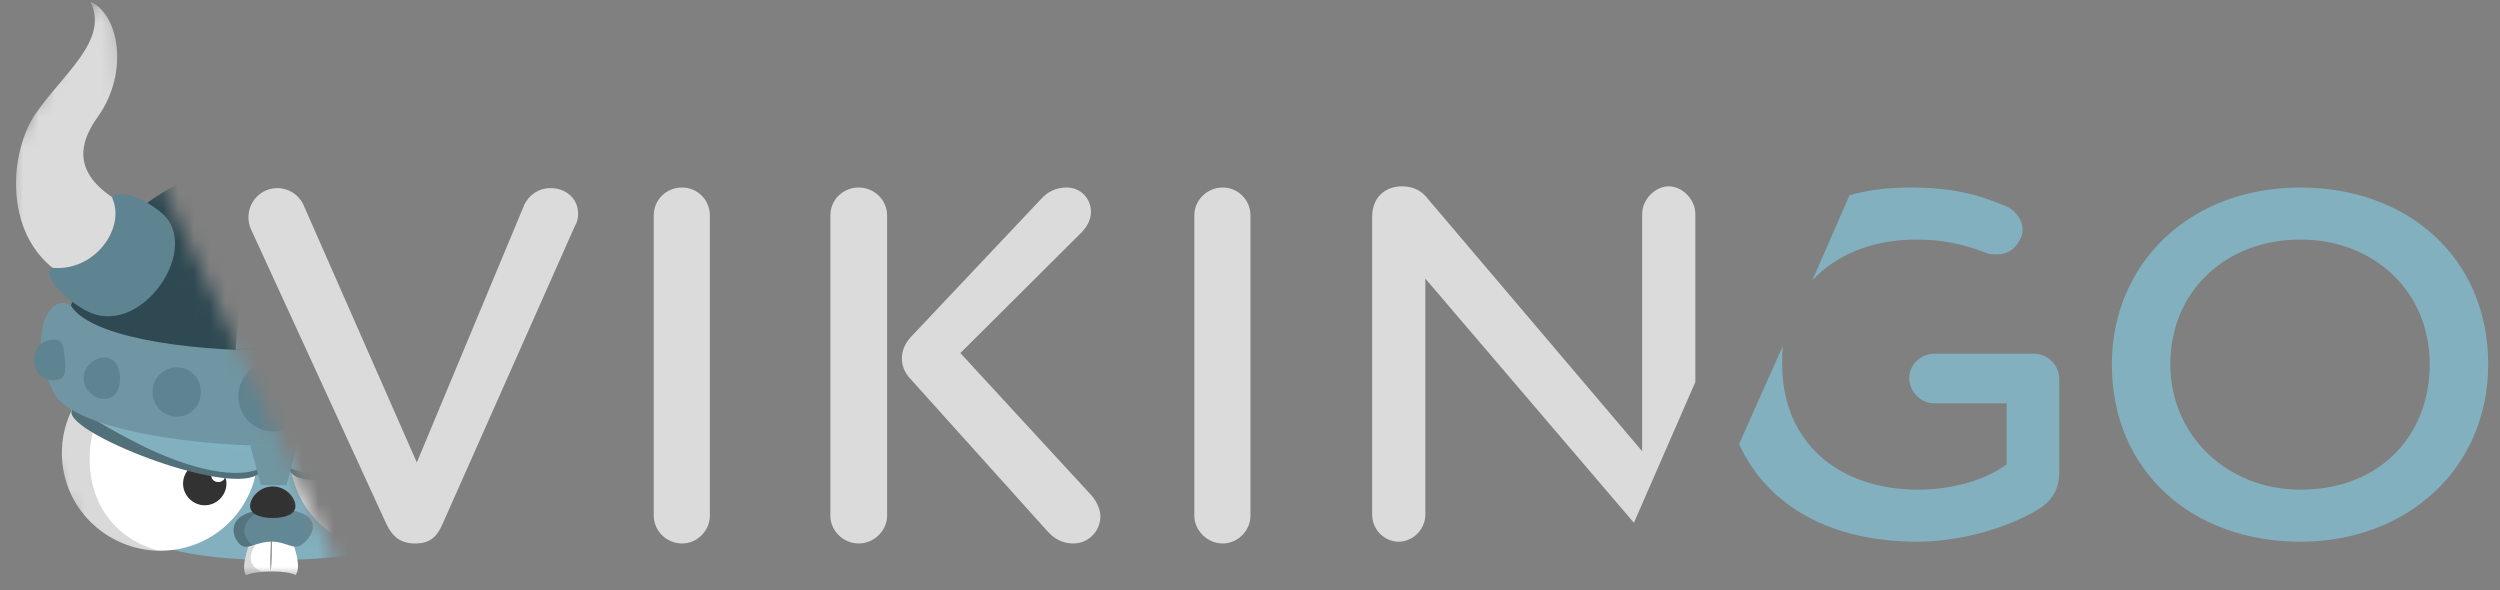 <svg width="161" height="38" viewBox="0 0 161 38" fill="none" xmlns="http://www.w3.org/2000/svg">
<rect x="0" y="0" width="161" height="38" fill="#808080" stroke="none"/>
<mask id="mask0" mask-type="alpha" maskUnits="userSpaceOnUse" x="0" y="0" width="22" height="38">
<path fill-rule="evenodd" clip-rule="evenodd" d="M0.546 9.771L5.829 0L7.644 0.622L7.984 6.515L21.744 36.436L20.635 37.192H14.202L5.506 35.441L0.306 23.269L0.546 9.771Z" fill="#C4C4C4"/>
</mask>
<g mask="url(#mask0)">
<path fill-rule="evenodd" clip-rule="evenodd" d="M30.729 26.974C30.729 31.96 28.987 36.063 17.664 36.063C6.341 36.063 4.599 31.96 4.599 26.974C4.847 23.186 8.02 18.957 17.85 18.957C27.618 18.957 30.542 23.25 30.729 26.974Z" fill="#82B0BF"/>
<path fill-rule="evenodd" clip-rule="evenodd" d="M16.612 29.182C16.612 25.692 13.82 22.836 10.33 22.836C6.839 22.836 3.984 25.692 3.984 29.182C3.984 32.672 6.839 35.464 10.33 35.464C13.82 35.464 16.612 32.672 16.612 29.182Z" fill="white"/>
<path fill-rule="evenodd" clip-rule="evenodd" d="M31.21 29.119C31.21 25.628 28.418 22.836 24.928 22.836C21.438 22.836 18.645 25.628 18.645 29.119C18.645 32.609 21.438 35.464 24.928 35.464C28.418 35.464 31.21 32.609 31.21 29.119Z" fill="white"/>
<path fill-rule="evenodd" clip-rule="evenodd" d="M23.722 31.144C23.722 30.382 23.151 29.748 22.326 29.748C21.565 29.748 20.994 30.382 20.994 31.144C20.994 31.905 21.565 32.54 22.326 32.54C23.151 32.54 23.722 31.905 23.722 31.144Z" fill="#323232"/>
<path fill-rule="evenodd" clip-rule="evenodd" d="M10.323 22.846C6.833 22.846 3.977 25.702 3.977 29.192C3.977 32.619 6.729 35.39 10.155 35.453C2.858 33.359 5.627 22.465 11.529 22.973C11.148 22.91 10.704 22.846 10.323 22.846ZM24.921 22.338C21.431 22.338 18.658 25.652 18.658 29.142C18.658 32.569 21.418 35.401 24.781 35.465C17.483 33.371 20.308 22.479 26.21 22.987C25.766 22.86 25.366 22.338 24.921 22.338Z" fill="black" fill-opacity="0.149"/>
<path fill-rule="evenodd" clip-rule="evenodd" d="M14.582 31.144C14.582 30.382 13.947 29.748 13.185 29.748C12.424 29.748 11.789 30.382 11.789 31.144C11.789 31.905 12.424 32.54 13.185 32.54C13.947 32.54 14.582 31.905 14.582 31.144Z" fill="#323232"/>
<path fill-rule="evenodd" clip-rule="evenodd" d="M14.502 30.664C14.502 30.411 14.311 30.22 14.057 30.22C13.804 30.22 13.613 30.411 13.613 30.664C13.613 30.855 13.804 31.045 14.057 31.045C14.311 31.045 14.502 30.855 14.502 30.664Z" fill="white"/>
<path fill-rule="evenodd" clip-rule="evenodd" d="M25.055 22.612C27.466 22.612 29.497 23.881 30.703 26.293C31.401 27.562 18.392 32.702 18.519 29.783C18.519 29.022 18.582 28.133 18.836 27.372C19.407 25.658 21.247 22.866 24.547 22.612C24.674 22.612 24.864 22.612 25.055 22.612Z" fill="#82B0BF"/>
<path fill-rule="evenodd" clip-rule="evenodd" d="M30.841 26.438C31.476 27.961 18.72 32.911 18.593 29.991C18.593 29.801 18.657 30.118 18.784 30.182C20.751 31.007 24.114 29.801 26.208 28.786C28.683 27.517 29.826 26.755 30.587 26.184C30.714 26.057 30.777 26.247 30.841 26.438Z" fill="#52707A"/>
<path fill-rule="evenodd" clip-rule="evenodd" d="M10.33 22.637C7.855 22.637 5.824 23.906 4.618 26.254C3.92 27.587 16.993 32.664 16.866 29.808C16.803 29.047 16.803 28.158 16.485 27.333C15.914 25.683 14.074 22.954 10.837 22.637C10.647 22.637 10.457 22.637 10.33 22.637Z" fill="#82B0BF"/>
<path fill-rule="evenodd" clip-rule="evenodd" d="M4.621 26.438C3.987 27.961 16.869 32.847 16.933 29.928C16.933 29.801 16.869 30.119 16.742 30.182C14.775 31.007 11.412 29.801 9.317 28.786C6.779 27.517 5.637 26.755 4.875 26.184C4.748 26.121 4.685 26.248 4.621 26.438Z" fill="#52707A"/>
<path fill-rule="evenodd" clip-rule="evenodd" d="M16.234 34.565H18.709C18.709 34.565 19.534 36.468 19.026 37.04C18.582 36.722 16.488 36.722 15.853 37.04C15.409 36.468 16.234 34.565 16.234 34.565Z" fill="white"/>
<path fill-rule="evenodd" clip-rule="evenodd" d="M17.503 34.945C17.503 35.58 17.503 36.151 17.44 36.786C17.376 36.215 17.44 35.58 17.44 34.945C17.44 34.882 17.44 34.818 17.503 34.818C17.503 34.818 17.503 34.882 17.503 34.945Z" fill="#737373"/>
<path fill-rule="evenodd" clip-rule="evenodd" d="M16.234 34.565C16.234 34.565 15.409 36.468 15.853 37.039C15.98 36.976 16.172 36.921 16.309 36.896C16.445 36.871 16.968 36.821 16.968 36.821C14.829 36.212 17.567 33.486 17.503 34.565H16.234Z" fill="black" fill-opacity="0.149"/>
<path fill-rule="evenodd" clip-rule="evenodd" d="M19.724 34.818C19.026 35.643 18.582 34.882 17.503 34.882C16.424 34.882 15.917 35.517 15.409 35.009C14.901 34.501 14.457 32.915 17.44 32.788C20.486 32.724 20.486 33.993 19.724 34.818Z" fill="#638895"/>
<path fill-rule="evenodd" clip-rule="evenodd" d="M17.28 32.838C14.495 32.9 14.909 34.501 15.384 34.993C15.68 35.301 15.858 35.24 16.273 35.117C15.028 34.193 16.154 32.715 17.577 32.838C17.458 32.838 17.399 32.838 17.28 32.838Z" fill="black" fill-opacity="0.149"/>
<path fill-rule="evenodd" clip-rule="evenodd" d="M19.026 32.597C19.026 33.105 18.392 33.359 17.567 33.359C16.742 33.359 16.107 33.105 16.107 32.597C16.107 32.026 16.742 31.328 17.567 31.328C18.392 31.328 19.026 32.026 19.026 32.597Z" fill="#323232"/>
<path fill-rule="evenodd" clip-rule="evenodd" d="M5.446 26.632L11.855 27.076C15.6 27.647 22.834 27.394 26.832 26.695L28.355 27.203C20.232 30.059 13.442 29.551 5.446 26.632Z" fill="#6EBFDA" fill-opacity="0.149"/>
<path fill-rule="evenodd" clip-rule="evenodd" d="M3.606 25.435C3.796 18.2 7.032 11.981 17.694 9.633C27.466 11.791 31.147 16.614 31.528 25.117C19.851 21.627 11.411 22.896 3.606 25.435Z" fill="#2E4952"/>
<path fill-rule="evenodd" clip-rule="evenodd" d="M15.155 22.706H20.105C20.105 22.706 19.471 9.824 19.28 9.506C19.153 9.253 18.392 8.872 18.392 8.872C18.392 8.872 18.265 7.857 18.201 6.968C18.074 6.143 17.694 5.953 17.567 6.968C17.503 8.047 17.44 8.872 17.44 8.872C17.44 8.872 16.678 9.253 16.488 9.506C16.297 9.824 15.155 22.706 15.155 22.706Z" fill="#6F96A2"/>
<path fill-rule="evenodd" clip-rule="evenodd" d="M18.645 15.472C18.645 14.9 18.201 14.456 17.63 14.456C17.122 14.456 16.678 14.9 16.678 15.472C16.678 16.043 17.122 16.487 17.63 16.487C18.201 16.487 18.645 16.043 18.645 15.472Z" fill="#5D8490"/>
<path fill-rule="evenodd" clip-rule="evenodd" d="M18.519 12.743C18.519 12.299 18.201 11.981 17.757 11.981C17.376 11.981 16.995 12.299 16.995 12.743C16.995 13.124 17.376 13.441 17.757 13.441C18.201 13.441 18.519 13.124 18.519 12.743Z" fill="#5D8490"/>
<path fill-rule="evenodd" clip-rule="evenodd" d="M18.392 10.204C18.392 9.887 18.138 9.633 17.82 9.633C17.503 9.633 17.249 9.887 17.249 10.204C17.249 10.458 17.503 10.712 17.82 10.712C18.138 10.712 18.392 10.458 18.392 10.204Z" fill="#5D8490"/>
<path fill-rule="evenodd" clip-rule="evenodd" d="M9.444 23.205L10.776 24.474C14.584 23.903 19.09 23.713 23.151 24.411L24.547 23.269C24.547 23.269 18.201 21.365 9.444 23.205Z" fill="black" fill-opacity="0.149"/>
<path fill-rule="evenodd" clip-rule="evenodd" d="M16.11 28.678H19.143L18.448 31.239H16.805L16.11 28.678Z" fill="#6F96A2"/>
<path fill-rule="evenodd" clip-rule="evenodd" d="M18.963 19.216C18.963 18.518 18.392 17.947 17.694 17.947C16.995 17.947 16.361 18.518 16.361 19.216C16.361 19.914 16.995 20.548 17.694 20.548C18.392 20.548 18.963 19.914 18.963 19.216Z" fill="#5D8490"/>
<path fill-rule="evenodd" clip-rule="evenodd" d="M3.542 25.435C1.638 21.881 3.098 18.771 4.557 19.66C6.842 23.594 28.418 23.531 30.639 19.596C32.353 18.581 33.685 20.485 31.464 25.308C29.307 30.194 6.144 29.496 3.542 25.435C3.542 25.435 1.004 21.31 3.542 25.435Z" fill="#6F96A2"/>
<path fill-rule="evenodd" clip-rule="evenodd" d="M19.788 25.498C19.788 26.767 18.772 27.783 17.567 27.783C16.361 27.783 15.346 26.767 15.346 25.498C15.346 24.293 16.361 23.277 17.567 23.277C18.772 23.277 19.788 24.293 19.788 25.498Z" fill="#5D8490"/>
<path fill-rule="evenodd" clip-rule="evenodd" d="M12.934 25.244C12.934 26.133 12.236 26.831 11.411 26.831C10.523 26.831 9.825 26.133 9.825 25.244C9.825 24.356 10.523 23.658 11.411 23.658C12.236 23.658 12.934 24.356 12.934 25.244Z" fill="#5D8490"/>
<path fill-rule="evenodd" clip-rule="evenodd" d="M7.73 24.356C7.73 23.658 7.413 23.023 6.715 23.023C6.017 23.023 5.382 23.658 5.382 24.356C5.382 25.054 6.017 25.689 6.715 25.689C7.413 25.689 7.73 25.118 7.73 24.356Z" fill="#5D8490"/>
<path fill-rule="evenodd" clip-rule="evenodd" d="M27.403 24.229C27.403 23.531 27.72 22.896 28.418 22.896C29.18 22.896 29.751 23.531 29.751 24.229C29.751 24.991 29.18 25.562 28.418 25.562C27.72 25.562 27.403 24.991 27.403 24.229ZM31.21 22.896C31.274 22.198 31.337 21.564 32.035 21.627C32.797 21.627 33.305 22.262 33.241 23.023C33.241 23.721 32.607 24.293 31.909 24.229C31.21 24.229 31.147 23.658 31.21 22.96V22.896ZM4.177 23.15C4.113 22.452 4.113 21.818 3.415 21.881C2.654 21.881 2.146 22.516 2.209 23.214C2.209 23.975 2.781 24.546 3.542 24.483C4.24 24.419 4.24 23.912 4.177 23.15Z" fill="#5D8490"/>
<path fill-rule="evenodd" clip-rule="evenodd" d="M9.634 13.949C5.636 12.299 4.24 10.332 6.334 7.476C8.365 4.557 7.604 0.876 5.827 0.115C7.032 2.59 4.113 4.684 2.273 7.349C0.433 10.078 0.179 16.043 4.748 18.074C7.794 17.439 11.475 17.185 9.634 13.949Z" fill="#DBDBDB"/>
<path fill-rule="evenodd" clip-rule="evenodd" d="M7.223 12.743C7.604 12.108 9.253 12.806 10.142 13.504C13.378 15.662 9 22.135 5.382 19.914C4.24 19.279 2.654 17.756 3.352 17.248C6.144 17.502 8.111 14.647 7.223 12.743Z" fill="#5D8490"/>
</g>
<path d="M148.141 34.886C155.066 34.886 160.24 30.126 160.24 23.462C160.24 16.608 155.066 12.076 148.141 12.076C140.95 12.076 136.004 17.026 136.004 23.462C136.004 30.354 141.178 34.886 148.141 34.886ZM148.141 15.427C152.821 15.427 156.473 18.702 156.473 23.462C156.473 28.031 153.277 31.535 148.141 31.535C143.461 31.535 139.77 28.07 139.77 23.462C139.77 18.702 143.385 15.427 148.141 15.427Z" fill="#82B0BF"/>
<path d="M111.995 28.602C113.822 32.563 117.855 34.886 123.486 34.886C125.997 34.886 129.079 34.124 131.286 32.791C131.971 32.372 132.617 31.649 132.617 30.468V24.414C132.617 23.5 131.856 22.776 130.981 22.776H124.589C123.676 22.776 122.953 23.5 122.953 24.337C122.953 25.213 123.676 25.975 124.589 25.975H129.231V29.897C127.899 30.925 125.655 31.535 123.562 31.535C118.311 31.535 114.773 28.412 114.773 23.462C114.773 23.043 114.773 22.662 114.811 22.281L111.995 28.602Z" fill="#82B0BF"/>
<path d="M123.448 15.427C125.084 15.427 126.454 15.732 127.861 16.265C128.09 16.379 128.318 16.379 128.622 16.379C129.231 16.379 129.764 16.075 130.068 15.465C130.182 15.275 130.258 15.046 130.258 14.818C130.258 14.209 129.878 13.637 129.307 13.333C127.443 12.533 125.769 12.076 123.029 12.076C121.621 12.076 120.29 12.229 119.11 12.571L116.713 18.055C118.273 16.379 120.594 15.427 123.448 15.427Z" fill="#82B0BF"/>
<path d="M105.755 29.059L91.982 12.838C91.602 12.343 91.107 12 90.27 12C89.166 12 88.367 12.762 88.367 13.942V33.134C88.367 34.124 89.166 34.886 90.08 34.886C90.955 34.886 91.792 34.124 91.792 33.134V17.94L105.223 33.667L109.18 24.604V13.79C109.18 12.838 108.343 12 107.468 12C106.592 12 105.755 12.838 105.755 13.79V29.059Z" fill="#DBDBDB"/>
<path d="M76.915 13.866V33.21C76.915 34.162 77.752 35 78.741 35C79.731 35 80.53 34.162 80.53 33.21V13.866C80.53 12.876 79.731 12.076 78.741 12.076C77.752 12.076 76.915 12.876 76.915 13.866Z" fill="#DBDBDB"/>
<path d="M53.477 13.866V33.21C53.477 34.162 54.276 35 55.304 35C56.293 35 57.13 34.162 57.13 33.21V13.866C57.13 12.876 56.293 12.076 55.304 12.076C54.276 12.076 53.477 12.876 53.477 13.866Z" fill="#DBDBDB"/>
<path d="M67.479 34.238C67.898 34.695 68.43 35 69.115 35C70.142 35 70.865 34.162 70.865 33.248C70.865 32.829 70.675 32.41 70.371 31.992L61.848 22.738L69.61 15.008C70.066 14.551 70.257 14.094 70.257 13.637C70.257 12.8 69.61 12.076 68.697 12.076C68.012 12.076 67.479 12.343 67.061 12.8L58.652 21.71C58.309 22.091 58.081 22.548 58.081 23.081C58.081 23.5 58.233 23.957 58.576 24.338L67.479 34.238Z" fill="#DBDBDB"/>
<path d="M42.101 13.866V33.21C42.101 34.162 42.9 35 43.927 35C44.916 35 45.715 34.162 45.715 33.21V13.866C45.715 12.876 44.916 12.076 43.927 12.076C42.9 12.076 42.101 12.876 42.101 13.866Z" fill="#DBDBDB"/>
<path d="M16 13.98C16 14.247 16.038 14.475 16.152 14.742L24.865 33.705C25.284 34.619 25.855 35 26.73 35C27.643 35 28.137 34.619 28.518 33.705L37.041 14.513C37.193 14.285 37.231 14.018 37.231 13.752C37.231 12.876 36.546 12.114 35.443 12.114C34.72 12.114 34.073 12.533 33.769 13.181L26.844 29.783L19.538 13.181C19.234 12.533 18.587 12.114 17.864 12.114C16.799 12.114 16 12.99 16 13.98Z" fill="#DBDBDB"/>
</svg>

